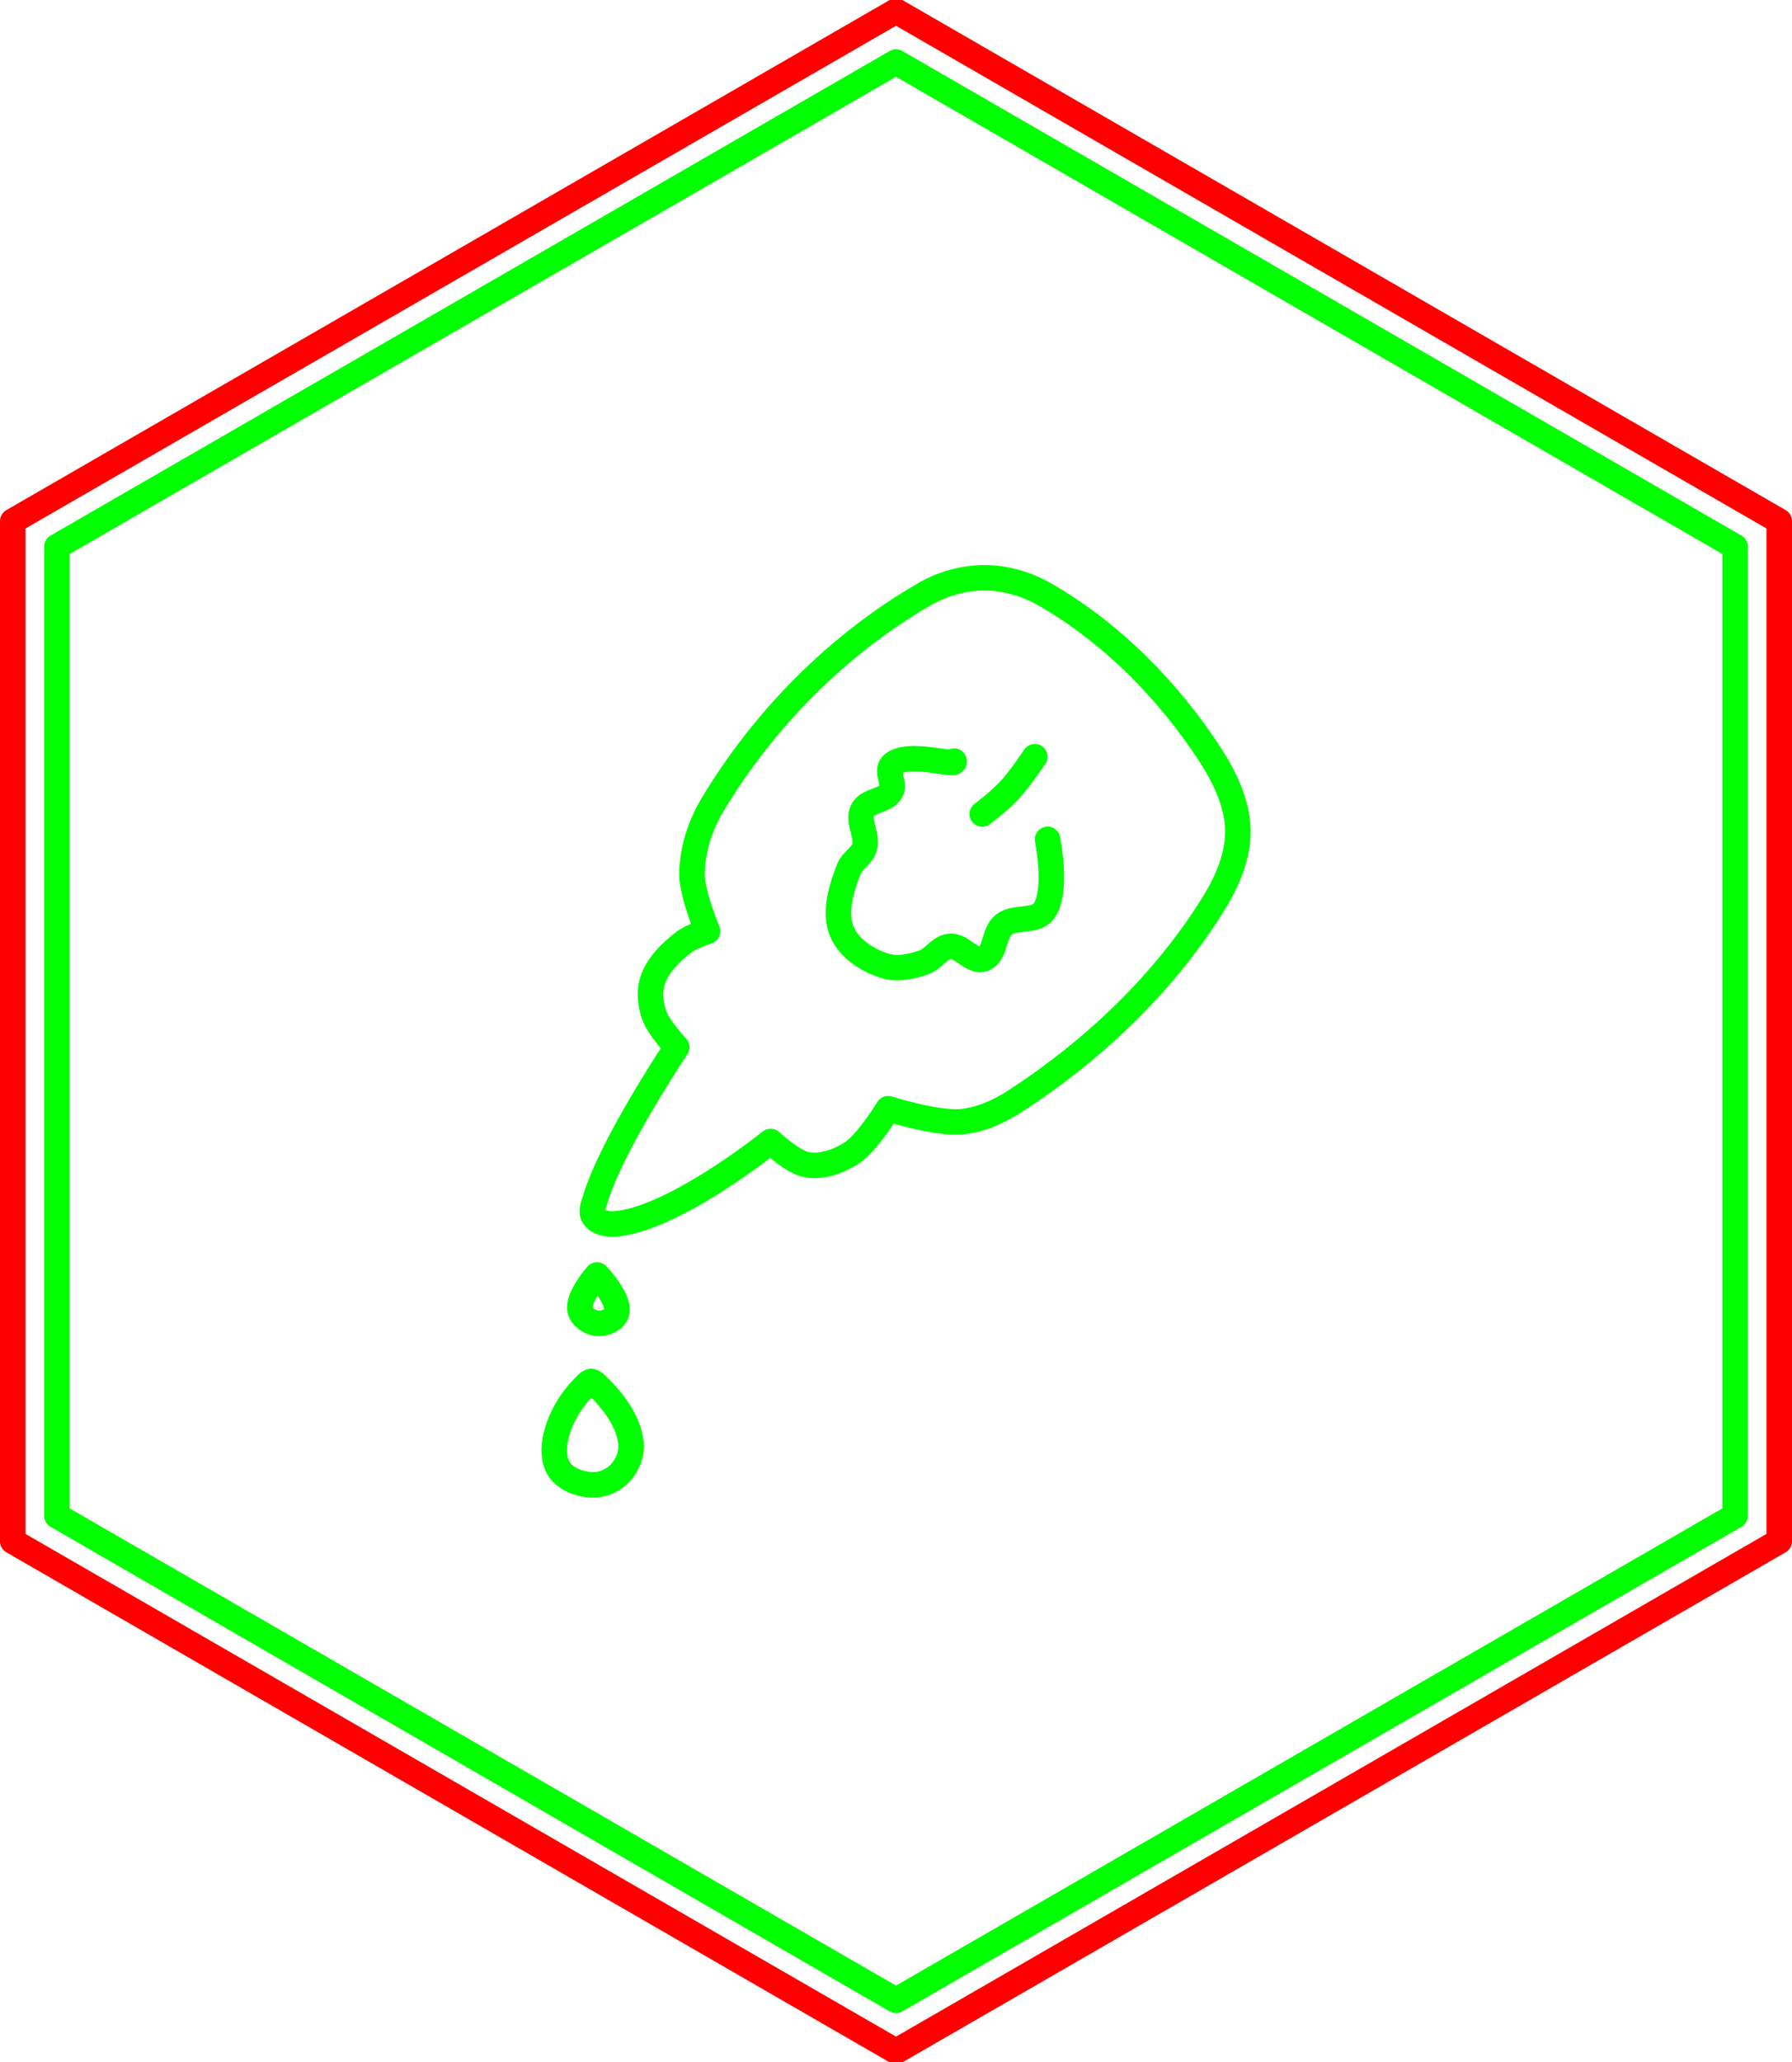 <?xml version="1.0" encoding="UTF-8" standalone="no"?>
<!-- Created with Inkscape (http://www.inkscape.org/) -->

<svg
   width="35.141mm"
   height="40.433mm"
   viewBox="0 0 35.141 40.433"
   version="1.1"
   id="svg5"
   inkscape:version="1.3 (0e150ed6c4, 2023-07-21)"
   sodipodi:docname="merge_large_bottom_f.svg"
   xml:space="preserve"
   xmlns:inkscape="http://www.inkscape.org/namespaces/inkscape"
   xmlns:sodipodi="http://sodipodi.sourceforge.net/DTD/sodipodi-0.dtd"
   xmlns="http://www.w3.org/2000/svg"
   xmlns:svg="http://www.w3.org/2000/svg"
   xmlns:ns0="svglink"
   xmlns:ns1="svglink:origin"><sodipodi:namedview
     id="namedview7"
     pagecolor="#ffffff"
     bordercolor="#666666"
     borderopacity="1.0"
     inkscape:pageshadow="2"
     inkscape:pageopacity="0"
     inkscape:pagecheckerboard="false"
     inkscape:document-units="mm"
     showgrid="false"
     inkscape:zoom="2.4837903"
     inkscape:cx="25.163155"
     inkscape:cy="64.618983"
     inkscape:window-width="1920"
     inkscape:window-height="1080"
     inkscape:window-x="0"
     inkscape:window-y="0"
     inkscape:window-maximized="1"
     inkscape:current-layer="g8"
     inkscape:showpageshadow="2"
     inkscape:deskcolor="#ffffff" /><defs
     id="defs2" /><g
     inkscape:label="Layer 1"
     inkscape:groupmode="layer"
     id="g8"
     transform="translate(54.347,-97.329)"><g
       inkscape:label="svglink:blueprint_large_bottom.svg"
       ns0:href="blueprint_large_bottom.svg"
       ns1:x="-59.097191"
       ns1:y="92.545731"
       ns0:image-svg-dpi="200"
       ns0:image-height="49.999901"
       ns0:image-width="44.641029"
       id="g6"><title
   transform="translate(-59.097, 92.546)"
   id="title5">Exported SVG</title>&#10;&#10;<style
   transform="translate(-59.097, 92.546)"
   id="style5"><![CDATA[
polygon {
shape-rendering:crispEdges;
stroke-width:0.05;
}
.s0 {
stroke:#000000;
stroke-width:0.044;
stroke-linecap:round;
stroke-linejoin:round;
fill:none;
}
.s1 {
stroke:#000000;
stroke-width:0.044;
stroke-linecap:round;
stroke-linejoin:round;
fill:none;
}
.s2 {
stroke:#19b219;
stroke-width:0.044;
stroke-linecap:round;
stroke-linejoin:round;
fill:none;
}
.s3 {
stroke:#7f4c00;
stroke-width:0.044;
stroke-linecap:round;
stroke-linejoin:round;
fill:none;
}
.s4 {
stroke:#00cc00;
stroke-width:0.044;
stroke-linecap:round;
stroke-linejoin:round;
fill:none;
}
.s5 {
stroke:#000000;
stroke-width:0.03;
stroke-linecap:round;
stroke-linejoin:round;
fill:none;
}
.s6 {
stroke:#ff19ff;
stroke-width:0.03;
stroke-linecap:round;
stroke-linejoin:round;
fill:none;
}
.s7 {
stroke:#ff0000;
stroke-width:0.044;
stroke-linecap:round;
stroke-linejoin:round;
fill:none;
}
.s8 {
stroke:#ffff00;
stroke-width:0.044;
stroke-linecap:round;
stroke-linejoin:round;
fill:none;
}
.s9 {
stroke:#001919;
stroke-width:0.03;
stroke-linecap:round;
stroke-linejoin:round;
fill:none;
}
.sa {
stroke:#006666;
stroke-width:0.03;
stroke-linecap:round;
stroke-linejoin:round;
fill:none;
}
.sb {
stroke:#00ffff;
stroke-width:0.089;
stroke-linecap:round;
stroke-linejoin:round;
fill:none;
}
.sc {
stroke:#ff0000;
stroke-width:0.237;
stroke-linecap:round;
stroke-linejoin:round;
fill:none;
}
.sd {
stroke:#191919;
stroke-width:0.03;
stroke-linecap:round;
stroke-linejoin:round;
fill:none;
}
.se {
stroke:#000000;
stroke-width:0.03;
stroke-linecap:round;
stroke-linejoin:round;
stroke-dasharray:0.444,0.444;
fill:none;
}
.sf {
stroke:#000000;
stroke-width:0.089;
stroke-linecap:round;
stroke-linejoin:round;
fill:none;
}
.s100 {
stroke:#ff0000;
stroke-width:0.5;
stroke-linecap:round;
stroke-linejoin:round;
fill:none;
}
.s101 {
stroke:#00ff00;
stroke-width:0.5;
stroke-linecap:round;
stroke-linejoin:round;
fill:none;
}
]]></style>&#10;<path
   d="M 5,35 22.321,45 39.641,35 V 15 L 22.321,5 5,15 v 20"
   class="s100"
   transform="translate(-59.097,92.546)"
   id="path5" />&#10;<path
   d="m 5.866,34.5 v -19 L 22.321,6 38.775,15.5 v 19 L 22.321,44 5.866,34.5"
   class="s101"
   transform="translate(-59.097,92.546)"
   id="path6" />&#10;&#10;</g><g
       inkscape:label="svglink:glue.svg"
       ns0:href="glue.svg"
       ns1:x="-43.730442"
       ns1:y="108.40451"
       ns0:image-svg-dpi="200"
       ns0:image-height="18.282339"
       ns0:image-width="13.907532"
       id="g7"><sodipodi:namedview
         id="namedview8"
         pagecolor="#ffffff"
         bordercolor="#666666"
         borderopacity="1.0"
         inkscape:pageshadow="2"
         inkscape:pageopacity="0"
         inkscape:pagecheckerboard="false"
         inkscape:document-units="mm"
         showgrid="false"
         inkscape:zoom="1.8649384"
         inkscape:cx="35.389909"
         inkscape:cy="89.815298"
         inkscape:window-width="636"
         inkscape:window-height="1037"
         inkscape:window-x="640"
         inkscape:window-y="0"
         inkscape:window-maximized="1"
         inkscape:current-layer="layer1"
         inkscape:showpageshadow="2"
         inkscape:deskcolor="#ffffff"
         transform="translate(-43.73, 108.405)" /><defs
         id="defs8"
         transform="translate(-43.73, 108.405)" /><g
         inkscape:label="Layer 1"
         inkscape:groupmode="layer"
         id="layer1"
         transform="translate(-6.103, -0.699)"><path
           style="fill:none;stroke:#00ff00;stroke-width:0.5;stroke-linecap:round;stroke-linejoin:round"
           d="m -36.189,122.024 c -0.146,0.01 -0.334,-0.025 -0.412,-0.148 -0.062,-0.097 -0.001,-0.233 0.032,-0.343 0.324,-1.077 1.596,-2.974 1.596,-2.974 0,0 -0.361,-0.387 -0.444,-0.631 -0.073,-0.214 -0.101,-0.462 -0.03,-0.676 0.104,-0.312 0.365,-0.563 0.626,-0.762 0.131,-0.1 0.452,-0.204 0.452,-0.204 0,0 -0.31,-0.739 -0.305,-1.128 0.005,-0.467 0.158,-0.942 0.397,-1.343 1.005,-1.683 2.474,-3.167 4.174,-4.144 0.353,-0.203 0.773,-0.318 1.18,-0.315 0.404,0.002 0.818,0.125 1.168,0.326 1.308,0.751 2.427,1.887 3.248,3.152 0.284,0.438 0.527,0.949 0.537,1.47 0.009,0.492 -0.198,0.985 -0.455,1.405 -0.965,1.574 -2.371,2.91 -3.921,3.913 -0.313,0.202 -0.673,0.363 -1.044,0.398 -0.484,0.046 -1.437,-0.255 -1.437,-0.255 0,0 -0.405,0.669 -0.723,0.873 -0.249,0.159 -0.564,0.273 -0.856,0.228 -0.283,-0.043 -0.726,-0.458 -0.726,-0.458 0,0 -1.908,1.535 -3.058,1.616 z"
           id="path1"
           sodipodi:nodetypes="aaacaaacaaaaaaaaaacaaca" /><path
           style="fill:none;stroke:#00ff00;stroke-width:0.5;stroke-linecap:round;stroke-linejoin:round"
           d="m -36.536,123.024 c 0,0 -0.392,0.444 -0.332,0.692 0.033,0.138 0.197,0.245 0.338,0.257 0.141,0.011 0.332,-0.064 0.375,-0.199 0.085,-0.267 -0.381,-0.75 -0.381,-0.75 z"
           id="path2"
           sodipodi:nodetypes="caaac" /><path
           style="fill:none;stroke:#00ff00;stroke-width:0.5;stroke-linecap:round;stroke-linejoin:round"
           d="m -36.705,125.136 c -0.325,0.298 -0.584,0.714 -0.656,1.149 -0.033,0.199 -0.014,0.439 0.115,0.593 0.155,0.185 0.434,0.268 0.675,0.259 0.182,-0.007 0.37,-0.099 0.493,-0.233 0.136,-0.149 0.227,-0.367 0.209,-0.568 -0.043,-0.46 -0.373,-0.873 -0.71,-1.189 -0.019,-0.018 -0.07,-0.036 -0.07,-0.036 0,0 -0.041,0.012 -0.056,0.026 z"
           id="path3"
           sodipodi:nodetypes="aaaaaaaca" /></g></g><g
       id="g1"
       transform="matrix(1.297,0,0,1.297,4.949,-36.207)"
       style="stroke-width:0.771"><path
         style="fill:none;stroke:#00ff00;stroke-width:0.385;stroke-linecap:round;stroke-linejoin:round"
         d="m -29.879,115.645 c 0,0 0.161,0.799 -0.059,1.088 -0.129,0.17 -0.441,0.069 -0.607,0.204 -0.155,0.125 -0.116,0.449 -0.304,0.515 -0.171,0.06 -0.328,-0.208 -0.508,-0.19 -0.154,0.015 -0.248,0.193 -0.394,0.243 -0.18,0.061 -0.384,0.11 -0.566,0.058 -0.272,-0.078 -0.56,-0.26 -0.67,-0.521 -0.124,-0.292 -0.011,-0.651 0.103,-0.947 0.048,-0.126 0.199,-0.199 0.237,-0.329 0.053,-0.18 -0.112,-0.394 -0.028,-0.561 0.077,-0.154 0.346,-0.136 0.429,-0.286 0.065,-0.116 -0.079,-0.303 0.013,-0.398 0.219,-0.226 0.995,0.036 0.94,-0.059"
         id="path51303"
         sodipodi:nodetypes="caaaaaaaaaaaac" /><path
         style="fill:none;stroke:#00ff00;stroke-width:0.385;stroke-linecap:round;stroke-linejoin:round"
         d="m -30.867,115.262 c 0.399,-0.306 0.511,-0.453 0.795,-0.866"
         id="path51309"
         sodipodi:nodetypes="cc" /></g></g></svg>
